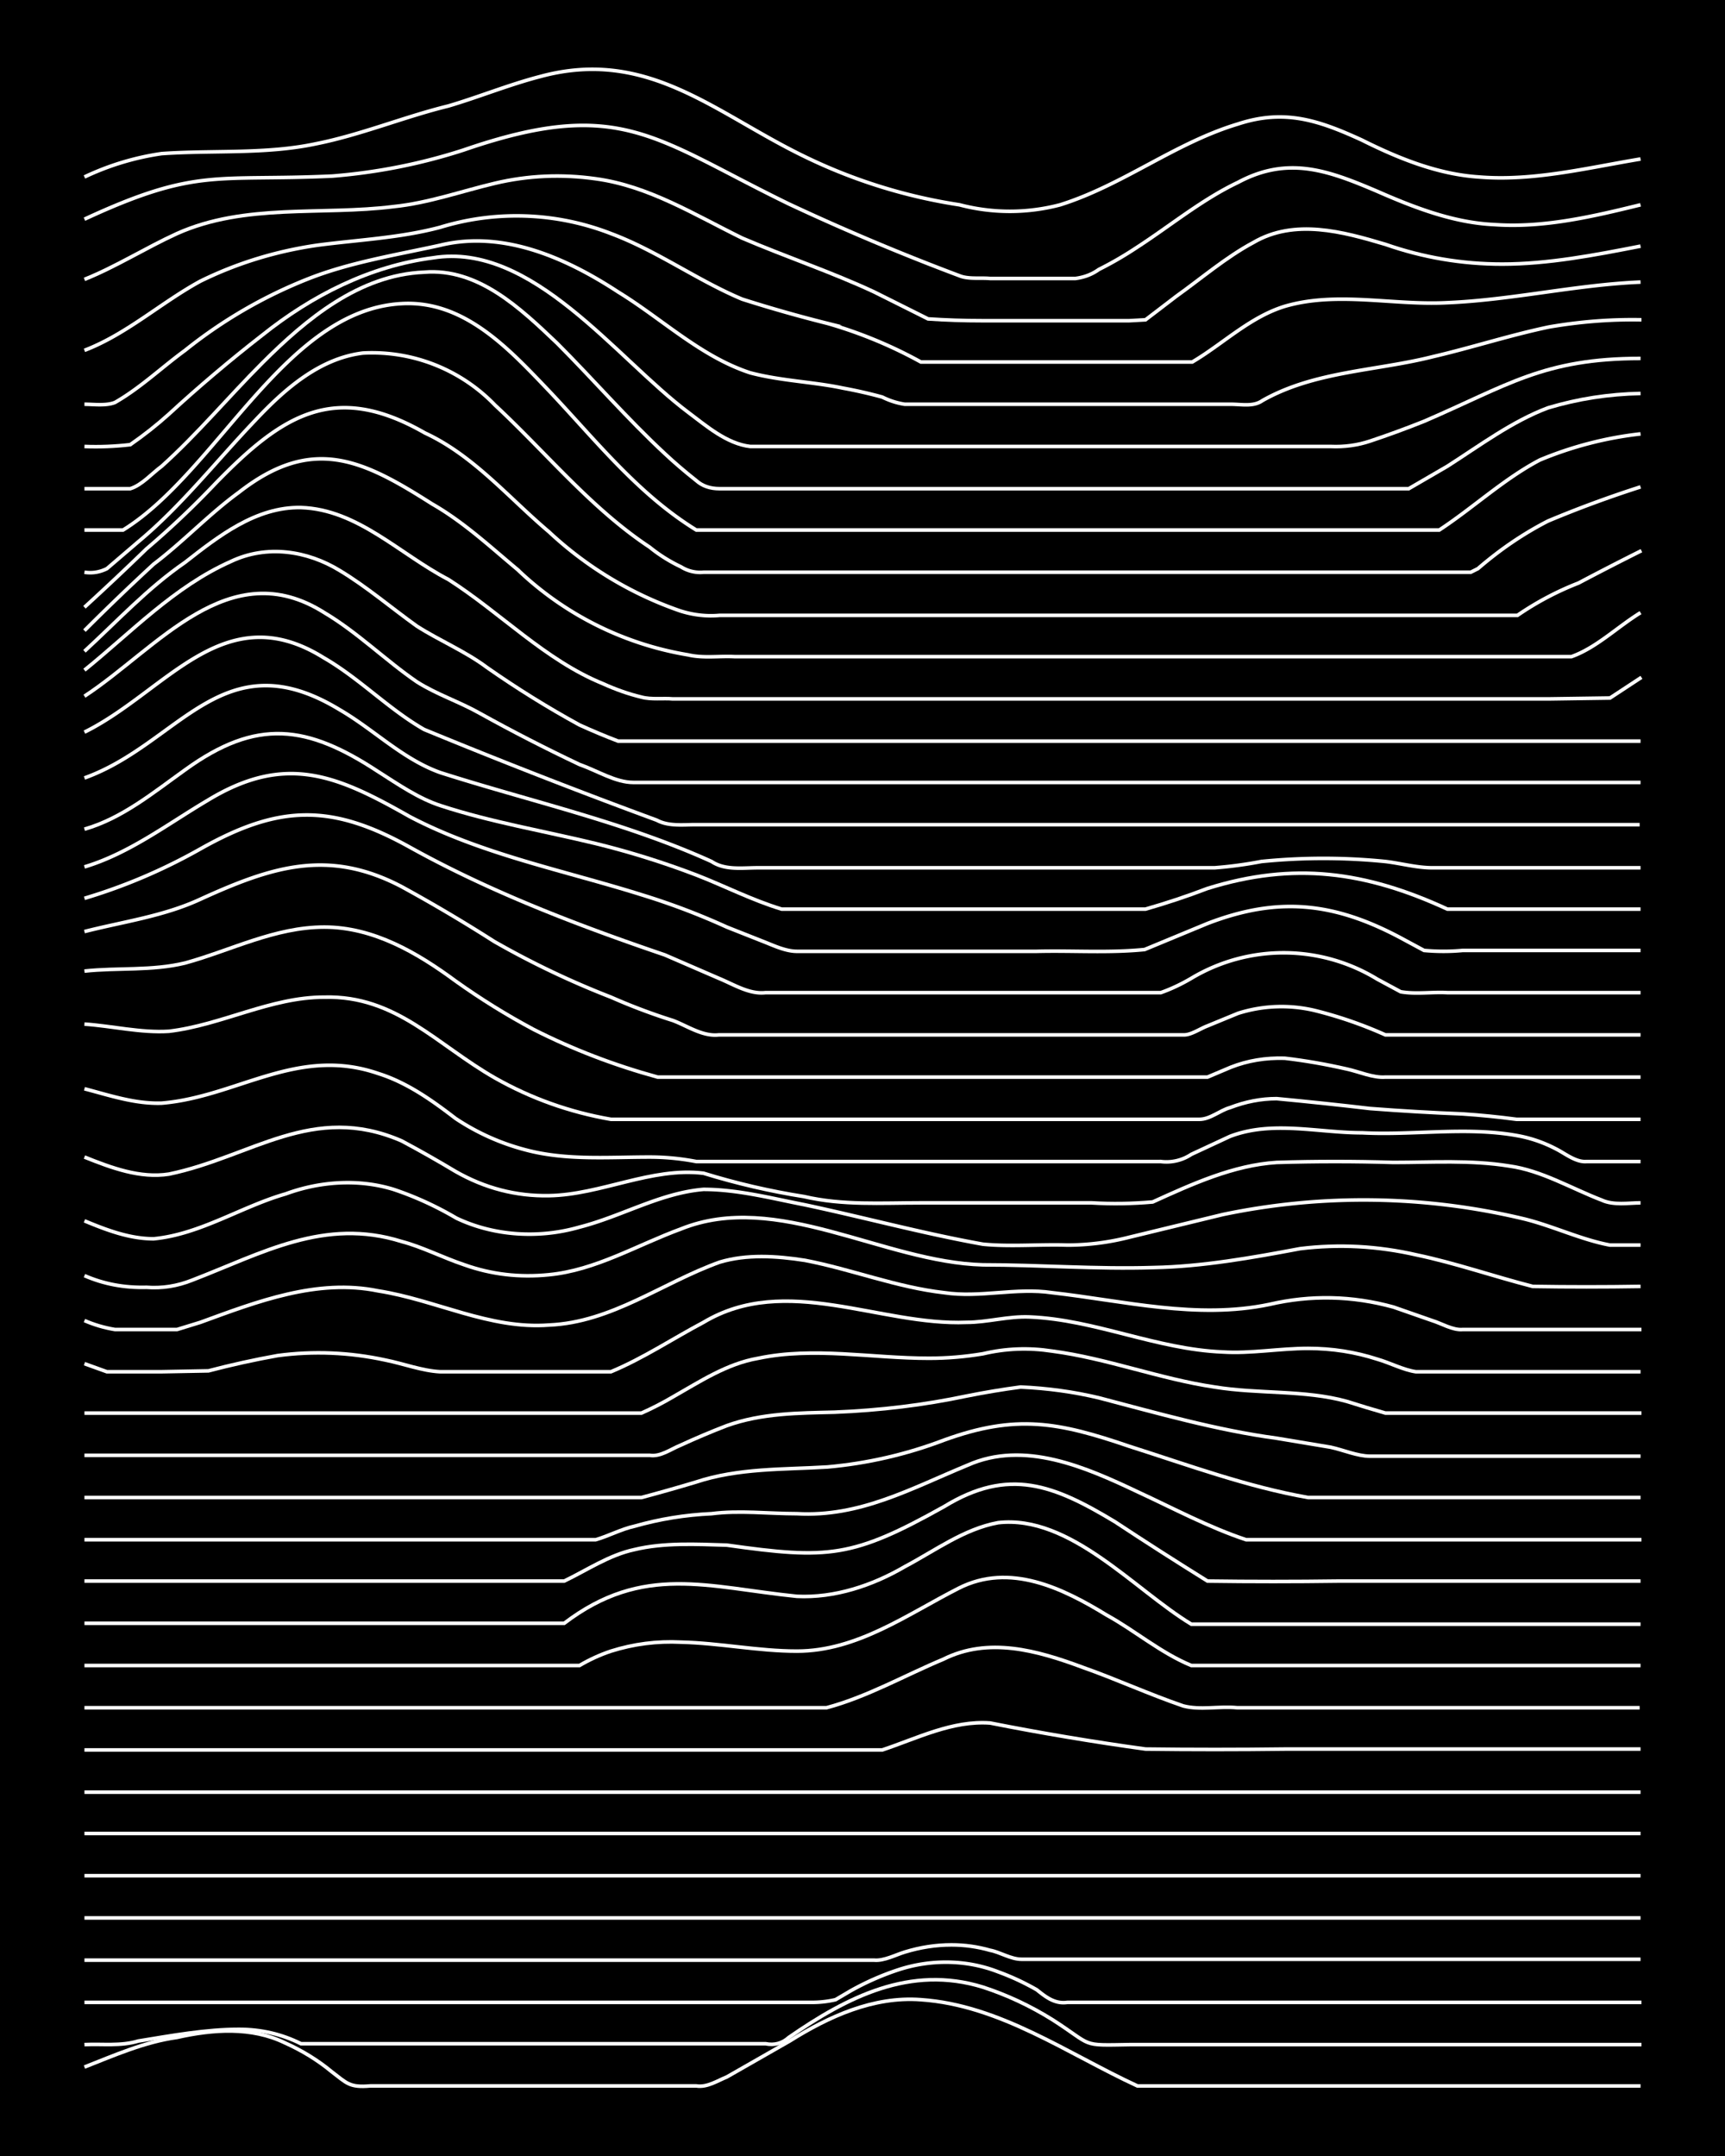 <svg xmlns="http://www.w3.org/2000/svg" id="a" width="1920" height="2400" viewBox="0 0 192 240"><defs><style>.b{fill:none;stroke:#fff;stroke-miterlimit:10;stroke-width:.4px}</style></defs><path d="M0 0h192v240H0z" style="stroke-width:0"/><path d="M9.4 230.1c3.3-1.3 6.7-2.8 10.3-3.3 4-.9 8.3-1.2 12 .6q2.9 1.3 5.2 3.2c1.7 1.3 2 1.8 4.3 1.6h36.3c1.2.2 2.4-.6 3.4-1l7-4c4.3-2.7 9.3-5 14.6-4.6 8.8.6 16.3 6 24.1 9.6h56" class="b"/><path d="M9.4 227.6c2-.1 4 .2 6-.4 3.7-.6 7.5-1.3 11.2-1.3q3.7 0 6.9 1.6h51.7q1.5.3 2.6-.7c6.5-4.5 13.5-8.1 21.6-5.6q4 1.3 7.7 3.6c4.7 3 3 2.9 8.7 2.8h56.9" class="b"/><path d="M9.4 222.9h81q1.3 0 2.6-.3l1.7-1a30 30 0 0 1 5.2-2.3c3.6-1.2 7.6-1.2 11.2.2q2.2.8 4.3 2c1 .8 2 1.6 3.4 1.4h63.9" class="b"/><path d="M9.4 218.2h87.9c1.1.1 2.4-.6 3.4-.9q2.6-.8 5.2-.8 2.2 0 4.3.6c1.1.2 2.3 1 3.5 1h68.9M9.4 213.5h173.2M9.4 208.8h173.2M9.4 204.1h173.2M9.4 199.5h173.2M9.4 194.8h88.8c3.9-1.3 7.8-3.3 12-3q8.6 1.7 17.3 2.9 7.7.1 15.5 0h39.6M9.4 190.1H92c4.5-1.2 8.7-3.6 13-5.4 5-2.5 10.4-1 15.5.9 3.7 1.3 7.4 3 11.2 4.3 1.9.5 4 0 6 .2h44.8" class="b"/><path d="M9.4 185.4h55.1q1.7-1 3.5-1.6 3.8-1.2 7.8-1c4.3.1 8.6 1 12.9 1 6.7 0 12.3-4.1 18-7s11.6 0 16.5 3c3.1 1.7 6 4.2 9.4 5.6h50" class="b"/><path d="M9.4 180.7h53.4c8.8-6.7 16-4 25.9-3 4.2.2 8.4-1.2 12-3.3 3.4-1.8 6.6-4.2 10.4-4.9 8-.9 15.2 7.5 21.5 11.3h50" class="b"/><path d="M9.4 176h53.4c2.5-1.2 5-2.9 7.8-3.5 3.3-.8 6.9-.6 10.3-.5 11.3 1.6 14 1.4 24.2-4.3 7.2-4.4 12.2-2.4 19 1.7q5 3.3 10.3 6.6 7.3.1 14.6 0h33.6" class="b"/><path d="M9.4 171.4h56.9c1.4-.4 2.9-1.2 4.3-1.5q4.2-1.2 8.6-1.4c3.1-.4 6.3 0 9.5 0 7 .4 12.7-2.8 19-5.4 6.3-2.8 13.1.2 19 3 3.9 1.8 7.8 3.9 12 5.3h44" class="b"/><path d="M9.4 166.7h62q3-.8 6-1.7c4.8-1.6 9.8-1.4 14.7-1.7q6.7-.6 13-3c8-2.9 12.7-2 20.6.7 6.6 2.1 13.1 4.5 19.9 5.7h37" class="b"/><path d="M9.4 162h62.9c1.2.2 2.4-.7 3.4-1.1q2.6-1.2 5.2-2.2c3.9-1.4 8-1.4 12-1.5q7.6-.3 14.7-1.8 3-.6 6-1 4.5.2 8.7 1.2c6.5 1.7 13.1 3.6 19.8 4.5l6 1c1.4.3 3 1 4.4 1h30.1" class="b"/><path d="M9.4 157.3h62q1.8-.8 3.5-1.8c3-1.7 6-3.7 9.5-4.3 6.2-1.3 12.6 0 19 0q3 0 6-.5 3.8-.9 7.7-.3c6.1.8 12 3.1 18.1 4 4.9.8 10 .3 14.7 1.6q2.2.7 4.3 1.3h28.5" class="b"/><path d="m9.4 151.8 2.5.9h6l5.3-.1q3.8-1 7.7-1.7 6-.8 12 .5c2 .4 4.1 1.2 6.1 1.3h19c3.6-1.5 6.9-3.7 10.3-5.5 9.2-5.5 19.6.4 29.3 0 2.3 0 4.6-.7 7-.6 7.3.3 14.1 3.6 21.5 3.9 3.1.2 6.3-.4 9.5-.4q4 0 7.7 1.2c1.4.4 2.9 1.2 4.3 1.4h25" class="b"/><path d="M9.4 147q1.6.7 3.4 1h6.9l2.6-.8c6.3-2.3 13-4.9 19.8-3.5 6.4 1 12.4 4.3 19 3.8 7-.3 12.6-4.7 19-7 3-.9 6.3-.7 9.5-.2 5.2 1 10.2 3 15.5 3.6 4 .6 8-.6 12 0 8 .9 16.1 3 24.2 1.3q6.9-1.6 13.8.3l4.3 1.5c1 .3 2.3 1.1 3.4 1h19.9" class="b"/><path d="M9.4 142q3.2 1.4 6.9 1.3 2.6.2 5.1-.8c7.8-3 14.7-7 23.3-4.3 2.3.6 4.6 1.8 7 2.6q4.5 1.6 9.4 1.1c5.2-.5 9.8-3.3 14.7-5.1 10.7-4.3 22.5 3.7 33.6 4 6.3 0 12.6.5 19 .3 5.4-.1 11-1.1 16.3-2.1q6.5-.8 13 .7c4.3.9 8.6 2.4 12.9 3.5q6 .1 12 0" class="b"/><path d="M9.4 135.9c2.4 1 5 2 7.7 2 5.2-.5 9.8-3.6 14.7-5 3.8-1.4 8.1-1.7 12-.5q3.6 1.2 7 3.2c4.2 2 9.2 2.3 13.7 1 4.7-1.2 9-3.8 13.8-4.2 3.8 0 7.6 1 11.2 1.7 6.6 1.4 13.2 3.2 19.9 4.4 3 .3 6.3 0 9.4.1q3.5 0 7-.9l10.3-2.5a76.6 76.6 0 0 1 33.6.5c3.2.8 6.3 2.3 9.5 2.9h3.4" class="b"/><path d="M9.4 128.8c3 1.2 6.2 2.4 9.4 1.9 9.2-1.9 16-8 25.9-3.7q3 1.6 6 3.4 4.9 2.8 10.4 2.7c5.8-.1 11.4-3.2 17.2-2.5q5.5 1.7 11.2 2.6c4.3 1 8.6.7 13 .7h19q3.4.2 6.8-.1c4.4-2 9-4.1 13.8-4.4q6.5-.2 13 0c4.2 0 8.6-.3 12.9.4 3.6.5 6.9 2.5 10.3 3.8 1.3.6 3 .3 4.3.3" class="b"/><path d="M9.4 121.2c2.7.7 5.6 1.7 8.6 1.6 8.4-.7 15.1-6.4 24.1-3.3 3.2 1 6 3 8.6 5q3.6 2.4 7.8 3.5c4.5 1.2 9.2.8 13.8.8q2.6 0 5.2.5h51.7a5 5 0 0 0 3.4-.8l4.3-2c4.7-1.8 9.8-.4 14.7-.4 5.7.3 11.6-.7 17.2.3q2.3.4 4.4 1.5c1 .5 2.2 1.5 3.4 1.4h6" class="b"/><path d="M9.4 114c3 .2 6.3 1 9.4.8 5.9-.7 11.3-3.8 17.3-3.8 8-.2 12.5 5.3 19 9q6 3.4 12.9 4.6h65.5c1.2 0 2.3-1 3.4-1.3q2.6-1 5.2-1 5.3.5 10.4 1.1 5.2.4 10.3.6 3 .2 6 .6h13.8" class="b"/><path d="M9.4 108.1c3.7-.4 7.5 0 11.2-.9 5.1-1.4 10-4 15.5-4s10.4 2.9 14.6 6q4.2 3 8.7 5.4 6.5 3.3 13.8 5.3h61.2l2.6-1.1q2.8-1.1 6-1 3.4.4 6.9 1.2c1.4.3 2.9 1 4.3.9h28.4" class="b"/><path d="M9.4 103.7c4.3-1.1 8.8-1.7 12.9-3.6 7.9-3.6 14.2-5.7 22.4-1.4q5.3 2.9 10.3 6.1 6.3 3.6 13 6.2 3.4 1.5 6.9 2.6c1.6.6 3.3 1.8 5.1 1.6h51.8c.8 0 1.8-.7 2.6-1l3.4-1.4a16 16 0 0 1 8.6-.3q4 1 7.8 2.7h28.4" class="b"/><path d="M9.4 100q6.7-2 12.9-5.5c8.7-4.9 14.5-5.1 23.3-.2 9 5 18.7 8.7 28.4 12l6 2.6c1.7.7 3.4 1.8 5.2 1.6h44q1.7-.6 3.4-1.6a20 20 0 0 1 20.7.1l2.6 1.4c1.7.3 3.5 0 5.2.1h21.5" class="b"/><path d="M9.4 96.5c5-1.5 9.3-4.8 13.7-7.4 8.7-5.3 14.4-2.8 22.5 1.8 8 4.2 17.2 6 25.8 8.7a78 78 0 0 1 9.5 3.6l4.3 1.7c1 .4 2.3 1 3.5 1h26.7c4-.1 8 .2 12-.2l7-2.9c7.8-3 14-2.4 21.5 1.6l2.6 1.4q2.2.2 4.3 0h19.8" class="b"/><path d="M9.4 92.3c4.2-1.2 7.7-4.1 11.2-6.6 8-5.8 13.6-5 21.5.2 2.2 1.4 4.5 3 7 3.8 5.5 1.8 11.4 2.8 17.2 4.2q5.7 1.4 11.2 3.5c3.1 1.2 6.2 2.8 9.5 3.8h40.5q3.5-1 6.9-2.3c9.6-3 17.6-1.9 26.7 2.3h21.5" class="b"/><path d="M9.4 86.6C20 82.8 24.8 71.1 37.8 79c3.8 2.2 7 5.5 11.2 7 10 3.2 20.5 5.5 30.2 9.9 1.5 1 3.4.7 5.2.7h50.8q2.6-.2 5.2-.7a69 69 0 0 1 13.8 0c1.7.2 3.5.7 5.2.7h23.2" class="b"/><path d="M9.4 81.5C18.5 77 24.9 66.3 36 73.2c4 2.3 7.2 5.7 11.2 8a725 725 0 0 0 25.9 10.1c1.3.7 2.9.5 4.3.5h105.1" class="b"/><path d="M9.4 77.5c8.1-5.3 16.1-16 26.7-9.3 3.7 2.2 6.8 5.3 10.3 7.7 2.2 1.4 4.7 2.2 7 3.5q5.4 3 11.1 5.7c2 .7 4 2 6 2h112.1" class="b"/><path d="M9.4 74.6c5.2-4.2 10-9.3 16.3-12.1 4-1.9 8.5-1.2 12.1 1 3 1.8 5.8 4.2 8.6 6.2 2.5 1.6 5.4 2.8 7.8 4.6q5 3.5 10.3 6.4 2.2 1 4.3 1.8h113.8" class="b"/><path d="M9.4 72.5c3.7-3.4 7-7 11.2-9.9 3.7-2.9 7.9-6.2 12.9-6.1 6.3.2 11 5.2 16.4 8 5.8 3.7 10.8 9 17.2 11.6q2.2 1 4.3 1.5c1.1.3 2.4.1 3.5.2h97.4l6.9-.1 3.5-2.3" class="b"/><path d="M9.4 70.2q3.8-3.8 7.7-7.4c3.3-2.5 6.2-5.6 9.5-8 8.2-6.4 13.8-3.6 21.5 1.3 3.5 2 6.5 4.8 9.5 7.3a36 36 0 0 0 19 9.5c1.7.4 3.5.1 5.2.2h93.1c2.8-1 5.1-3.3 7.7-4.9" class="b"/><path d="M9.4 67.6q3.5-3.2 6.9-6.5 4-3.4 7.7-7.3c7.4-7.6 13.2-11.4 23.3-5.6 5.4 2.5 9.3 7.2 13.8 11A41 41 0 0 0 75.7 68q2.2.7 4.4.5h88.8q3.2-2.2 6.8-3.6 3.4-1.8 7-3.6" class="b"/><path d="M9.4 63.7q1.3.2 2.5-.4l3.5-3c4.8-4 8.7-9 13-13.5 3.2-3.4 7.1-6.9 12-7.5a19 19 0 0 1 14.7 5.8c5.7 5.3 10.7 11.5 17.2 15.8q1.6 1.3 3.5 2.2a4 4 0 0 0 2.5.6h85.4l.8-.4q3.7-3.2 7.8-5.3 5-2.1 10.3-3.8" class="b"/><path d="M9.4 59h4.3c10.5-6.5 18-24.5 31-25.2 7-.4 12 5.1 16.4 9.7C66.3 49 71 55 77.5 59h82.7c3.8-2.5 7.2-5.7 11.2-7.8a41 41 0 0 1 11.2-2.9" class="b"/><path d="M9.4 54.4h5.1c1.3-.4 2.4-1.7 3.5-2.5 4-3.6 7.4-7.7 11.2-11.5 4.9-4.9 10.8-9.8 18-10.1 6-.5 10.7 4 14.8 7.9 4 4 7.8 8.4 12 12.3q1.6 1.5 3.5 3 1 .9 2.6.9h76.7l4.3-2.5c3.6-2.3 7.2-5 11.2-6.5q5-1.5 10.3-1.6" class="b"/><path d="M9.4 49.7q2.5.1 5.1-.2 2.3-1.6 4.3-3.4 5-4.6 10.4-8.8c5.5-4.4 12-7.7 19-8.6 11-1.8 20.4 11.2 28.4 17.2 2 1.5 4.3 3.5 6.9 3.8h64.6q2.3.1 4.4-.6 3-1 6-2.2c9.3-4 13.3-7 24.1-7" class="b"/><path d="M9.4 45c1 0 2.4.2 3.4-.2 2.8-1.6 5.2-3.9 7.8-5.8a53 53 0 0 1 13.8-8C39 29.2 44 28.4 49 27.3c7-1.7 14 1.4 19.8 5.2 4.9 3 9.2 7.2 14.7 9 3.4.9 7 1 10.3 1.7q2.2.4 4.4 1 1.2.6 2.5.8H137c1.2 0 2.5.3 3.5-.4 5.8-3.3 12.7-3.3 19-4.9 4.3-1 8.6-2.4 12.9-3.3q5.2-.9 10.3-.8" class="b"/><path d="M9.4 39c4.7-1.8 8.5-5.3 12.9-7.7q6.1-3 13-4c4.5-.6 9.2-.8 13.7-2a29 29 0 0 1 19 .7c5.1 1.9 9.6 5.2 14.6 7.3q4.7 1.5 9.5 2.7a50 50 0 0 1 10.4 4.3h30.2c3.4-2 6.4-5 10.3-6.2 5.8-1.7 12-.1 18-.4 7.3-.3 14.4-2 21.6-2.3" class="b"/><path d="M9.4 31.1c3.5-1.4 6.8-3.5 10.3-5.1 7.6-3.4 16.1-2 24.1-3 3.9-.4 7.5-1.7 11.3-2.6q5.5-1.3 11.2-.5c5.9.8 11 4 16.3 6.6 4.9 2.1 10 3.8 14.7 6l6 3q3 .2 6 .2h16.4l1.8-.1 3.4-2.6c2.8-2 5.6-4.4 8.6-6 4.6-2.7 10-1.2 14.7.2q6.3 2.2 13 2.2c5.1 0 10.3-1 15.4-2" class="b"/><path d="M9.4 24.4C21.9 18.6 24 20.2 37 19.6q7.5-.6 14.6-2.9c17.4-6 21.2-1.3 36.2 6a261 261 0 0 0 19 8c1 .4 2.3.2 3.4.3h9.5q1.5-.2 2.6-1 2.2-1.1 4.3-2.5c3.7-2.4 7.2-5.3 11.2-7.2 5.6-3 10.1-1.3 15.5 1 4.1 1.8 8.5 3.5 13 3.7 5.5.4 11-.9 16.3-2.2" class="b"/><path d="M9.4 19.7a30 30 0 0 1 8.6-2.6c5.7-.4 11.6.1 17.2-1.1 5-1 9.8-3 14.7-4.2 3.4-1 6.8-2.4 10.3-3.3 11.9-3.2 19.4 4.1 29.3 8.9a60 60 0 0 0 17.3 5.4 22 22 0 0 0 11.2 0c7-2.2 12.8-6.9 19.8-9 5.2-1.7 9-.4 13.8 1.8 4 2 8.4 3.8 13 4.1 6 .5 12-1 18-2" class="b"/></svg>